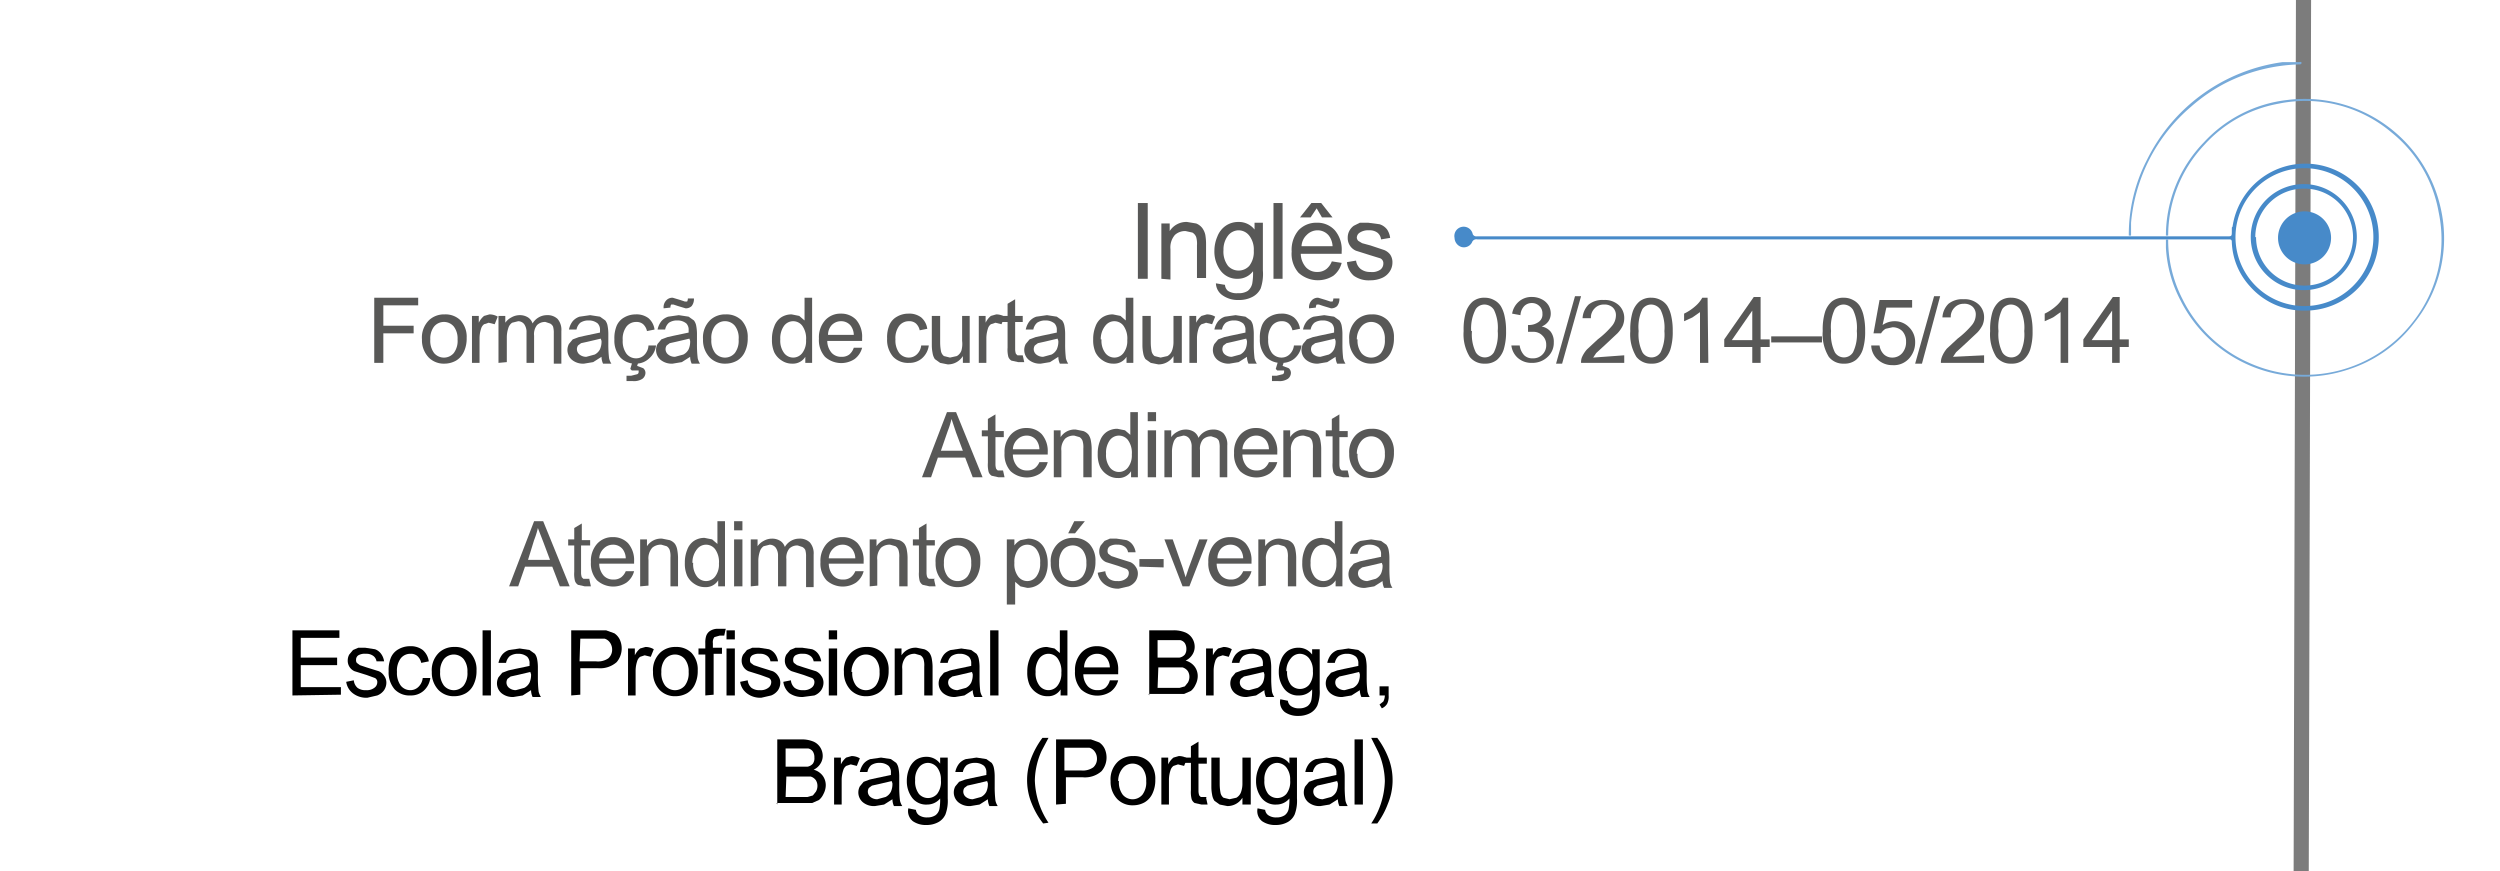 <svg xmlns="http://www.w3.org/2000/svg" viewBox="0 0 330 115"><defs><style>.cls-1{fill:none;stroke:#7c7c7c;stroke-miterlimit:10;stroke-width:2px;}.cls-2{fill:#585857;}.cls-3{fill:#478ac9;}.cls-4{fill:#77aad9;}</style></defs><title>inglesPrancheta 1</title><g id="Camada_4" data-name="Camada 4"><line class="cls-1" x1="303.6" y1="174.2" x2="304.1" y2="-13.5"/></g><g id="Camada_2" data-name="Camada 2"><g id="inglês"><path class="cls-2" d="M121.7,63l3.3-8.6h1.2l3.5,8.6h-1.3l-1-2.6h-3.6l-.9,2.6Zm2.5-3.5h2.9l-.9-2.4-.6-1.8a11,11,0,0,1-.5,1.6Z"/><path class="cls-2" d="M132.4,62.1l.2.9h-.8l-.9-.2a1,1,0,0,1-.4-.5,3.8,3.8,0,0,1-.1-1.2V57.6h-.8v-.8h.8V55.3l1-.6v2.2h1.1v.8h-1.1v3.6a1.8,1.8,0,0,0,.1.6l.2.2h.8Z"/><path class="cls-2" d="M137.2,61h1.1a2.7,2.7,0,0,1-1,1.5,3.2,3.2,0,0,1-3.9-.3,3.3,3.3,0,0,1-.8-2.4,3.4,3.4,0,0,1,.8-2.4,2.7,2.7,0,0,1,2.1-.9,2.7,2.7,0,0,1,2,.8,3.4,3.4,0,0,1,.8,2.4v.3h-4.6a2.4,2.4,0,0,0,.6,1.6,1.7,1.7,0,0,0,1.3.5,1.6,1.6,0,0,0,1-.3A2,2,0,0,0,137.2,61Zm-3.5-1.7h3.5a2.1,2.1,0,0,0-.4-1.2,1.6,1.6,0,0,0-1.3-.6,1.7,1.7,0,0,0-1.2.5A1.9,1.9,0,0,0,133.7,59.3Z"/><path class="cls-2" d="M139.1,63V56.8h.9v.9a2.2,2.2,0,0,1,2-1l1,.2a1.6,1.6,0,0,1,.7.5,2,2,0,0,1,.3.8,6,6,0,0,1,.1,1V63h-1.1V59.2a2.8,2.8,0,0,0-.1-1,1,1,0,0,0-.4-.5l-.7-.2a1.7,1.7,0,0,0-1.2.4,2.1,2.1,0,0,0-.5,1.6V63Z"/><path class="cls-2" d="M149.3,63v-.8a1.9,1.9,0,0,1-1.7.9,2.4,2.4,0,0,1-1.4-.4,2.7,2.7,0,0,1-1-1.1,4,4,0,0,1-.3-1.7,4.4,4.4,0,0,1,.3-1.7,2.4,2.4,0,0,1,.9-1.2,2.5,2.5,0,0,1,1.4-.4l1,.2.7.6V54.4h1V63ZM146,59.9a2.7,2.7,0,0,0,.5,1.8,1.5,1.5,0,0,0,1.2.6,1.5,1.5,0,0,0,1.2-.6,2.6,2.6,0,0,0,.5-1.7,2.9,2.9,0,0,0-.5-1.9,1.5,1.5,0,0,0-1.2-.6,1.5,1.5,0,0,0-1.2.6A2.8,2.8,0,0,0,146,59.9Z"/><path class="cls-2" d="M151.5,55.6V54.4h1.1v1.2Zm0,7.4V56.8h1.1V63Z"/><path class="cls-2" d="M153.7,63V56.8h.9v.9a2.2,2.2,0,0,1,.8-.7,2.2,2.2,0,0,1,1.1-.3,2,2,0,0,1,1.1.3,1.5,1.5,0,0,1,.6.8,2.2,2.2,0,0,1,1.9-1.1,1.9,1.9,0,0,1,1.4.5,2.2,2.2,0,0,1,.5,1.6V63h-1V59.1a2.9,2.9,0,0,0-.1-.9.9.9,0,0,0-.4-.4l-.6-.2a1.5,1.5,0,0,0-1.1.4,1.9,1.9,0,0,0-.4,1.4V63h-1.1V59a1.8,1.8,0,0,0-.3-1.1,1,1,0,0,0-.8-.4l-.8.2a1.3,1.3,0,0,0-.5.7,3.9,3.9,0,0,0-.2,1.3V63Z"/><path class="cls-2" d="M167.5,61h1.1a2.7,2.7,0,0,1-1,1.5,3.2,3.2,0,0,1-3.9-.3,3.3,3.3,0,0,1-.8-2.4,3.4,3.4,0,0,1,.8-2.4,2.7,2.7,0,0,1,2.1-.9,2.7,2.7,0,0,1,2,.8,3.4,3.4,0,0,1,.8,2.4v.3h-4.6a2.4,2.4,0,0,0,.6,1.6,1.7,1.7,0,0,0,1.3.5,1.6,1.6,0,0,0,1-.3A2,2,0,0,0,167.5,61ZM164,59.3h3.5a2.1,2.1,0,0,0-.4-1.2,1.6,1.6,0,0,0-1.3-.6,1.7,1.7,0,0,0-1.2.5A1.9,1.9,0,0,0,164,59.3Z"/><path class="cls-2" d="M169.4,63V56.8h.9v.9a2.2,2.2,0,0,1,2-1l1,.2a1.6,1.6,0,0,1,.7.5,2,2,0,0,1,.3.8,6,6,0,0,1,.1,1V63h-1.1V59.2a2.8,2.8,0,0,0-.1-1,1,1,0,0,0-.4-.5l-.7-.2a1.7,1.7,0,0,0-1.2.4,2.1,2.1,0,0,0-.5,1.6V63Z"/><path class="cls-2" d="M177.9,62.1l.2.9h-.8l-.9-.2a1,1,0,0,1-.4-.5,3.8,3.8,0,0,1-.1-1.2V57.6H175v-.8h.8V55.3l1-.6v2.2h1.1v.8h-1.1v3.6a1.8,1.8,0,0,0,.1.6l.2.2h.8Z"/><path class="cls-2" d="M178.1,59.9a3.2,3.2,0,0,1,1-2.6,2.9,2.9,0,0,1,2-.7,2.8,2.8,0,0,1,2.1.8,3.2,3.2,0,0,1,.8,2.3,4.1,4.1,0,0,1-.4,1.9,2.6,2.6,0,0,1-1,1.1,3.1,3.1,0,0,1-1.5.4,2.8,2.8,0,0,1-2.1-.8A3.3,3.3,0,0,1,178.1,59.9Zm1.1,0a2.7,2.7,0,0,0,.5,1.8,1.7,1.7,0,0,0,2.6,0,2.7,2.7,0,0,0,.5-1.8,2.6,2.6,0,0,0-.5-1.7,1.7,1.7,0,0,0-2.6,0A2.6,2.6,0,0,0,179.1,59.9Z"/><path class="cls-2" d="M67.2,77.4l3.3-8.6h1.2l3.5,8.6H73.9l-1-2.6H69.3l-.9,2.6Zm2.5-3.5h2.9l-.9-2.4L71,69.7a11,11,0,0,1-.5,1.6Z"/><path class="cls-2" d="M77.8,76.5l.2.9h-.8l-.9-.2a1,1,0,0,1-.4-.5,3.8,3.8,0,0,1-.1-1.2V72h-.8v-.8h.8V69.7l1-.6v2.2h1.1V72H76.7v3.6a1.8,1.8,0,0,0,.1.6l.2.2h.8Z"/><path class="cls-2" d="M82.6,75.4h1.1a2.7,2.7,0,0,1-1,1.5,3.2,3.2,0,0,1-3.9-.3,3.3,3.3,0,0,1-.8-2.4,3.4,3.4,0,0,1,.8-2.4,2.7,2.7,0,0,1,2.1-.9,2.7,2.7,0,0,1,2,.8,3.4,3.4,0,0,1,.8,2.4v.3H79.1a2.4,2.4,0,0,0,.6,1.6,1.7,1.7,0,0,0,1.3.5,1.6,1.6,0,0,0,1-.3A2,2,0,0,0,82.6,75.4Zm-3.5-1.7h3.5a2.1,2.1,0,0,0-.4-1.2,1.6,1.6,0,0,0-1.3-.6,1.7,1.7,0,0,0-1.2.5A1.9,1.9,0,0,0,79.1,73.7Z"/><path class="cls-2" d="M84.5,77.4V71.2h.9v.9a2.2,2.2,0,0,1,2-1l1,.2a1.6,1.6,0,0,1,.7.5,2,2,0,0,1,.3.8,6,6,0,0,1,.1,1v3.8H88.5V73.6a2.8,2.8,0,0,0-.1-1,1,1,0,0,0-.4-.5l-.7-.2a1.7,1.7,0,0,0-1.2.4,2.1,2.1,0,0,0-.5,1.6v3.4Z"/><path class="cls-2" d="M94.8,77.4v-.8a1.9,1.9,0,0,1-1.7.9,2.4,2.4,0,0,1-1.4-.4,2.7,2.7,0,0,1-1-1.1,4,4,0,0,1-.3-1.7,4.4,4.4,0,0,1,.3-1.7,2.4,2.4,0,0,1,.9-1.2,2.5,2.5,0,0,1,1.4-.4l1,.2.7.6V68.8h1v8.6Zm-3.3-3.1a2.7,2.7,0,0,0,.5,1.8,1.5,1.5,0,0,0,1.2.6,1.5,1.5,0,0,0,1.2-.6,2.6,2.6,0,0,0,.5-1.7,2.9,2.9,0,0,0-.5-1.9,1.5,1.5,0,0,0-1.2-.6,1.5,1.5,0,0,0-1.2.6A2.8,2.8,0,0,0,91.4,74.3Z"/><path class="cls-2" d="M96.9,70V68.8H98V70Zm0,7.4V71.2H98v6.2Z"/><path class="cls-2" d="M99.1,77.4V71.2h.9v.9a2.2,2.2,0,0,1,.8-.7,2.2,2.2,0,0,1,1.1-.3,2,2,0,0,1,1.1.3,1.5,1.5,0,0,1,.6.8,2.2,2.2,0,0,1,1.9-1.1,1.9,1.9,0,0,1,1.4.5,2.2,2.2,0,0,1,.5,1.6v4.3h-1V73.5a2.9,2.9,0,0,0-.1-.9.9.9,0,0,0-.4-.4l-.6-.2a1.5,1.5,0,0,0-1.1.4,1.9,1.9,0,0,0-.4,1.4v3.6h-1.1v-4a1.8,1.8,0,0,0-.3-1.1,1,1,0,0,0-.8-.4l-.8.2a1.3,1.3,0,0,0-.5.7,3.9,3.9,0,0,0-.2,1.3v3.2Z"/><path class="cls-2" d="M112.9,75.4H114a2.7,2.7,0,0,1-1,1.5,3.2,3.2,0,0,1-3.9-.3,3.3,3.3,0,0,1-.8-2.4,3.4,3.4,0,0,1,.8-2.4,2.7,2.7,0,0,1,2.1-.9,2.7,2.7,0,0,1,2,.8,3.4,3.4,0,0,1,.8,2.4v.3h-4.6a2.4,2.4,0,0,0,.6,1.6,1.7,1.7,0,0,0,1.3.5,1.6,1.6,0,0,0,1-.3A2,2,0,0,0,112.9,75.4Zm-3.5-1.7h3.5a2.1,2.1,0,0,0-.4-1.2,1.6,1.6,0,0,0-1.3-.6,1.7,1.7,0,0,0-1.2.5A1.9,1.9,0,0,0,109.4,73.7Z"/><path class="cls-2" d="M114.8,77.4V71.2h.9v.9a2.2,2.2,0,0,1,2-1l1,.2a1.6,1.6,0,0,1,.7.5,2,2,0,0,1,.3.8,6,6,0,0,1,.1,1v3.8h-1.1V73.6a2.8,2.8,0,0,0-.1-1,1,1,0,0,0-.4-.5l-.7-.2a1.7,1.7,0,0,0-1.2.4,2.1,2.1,0,0,0-.5,1.6v3.4Z"/><path class="cls-2" d="M123.3,76.5l.2.9h-.8l-.9-.2a1,1,0,0,1-.4-.5,3.8,3.8,0,0,1-.1-1.2V72h-.8v-.8h.8V69.7l1-.6v2.2h1.1V72h-1.1v3.6a1.8,1.8,0,0,0,.1.6l.2.2h.8Z"/><path class="cls-2" d="M123.5,74.3a3.2,3.2,0,0,1,1-2.6,2.9,2.9,0,0,1,2-.7,2.8,2.8,0,0,1,2.1.8,3.2,3.2,0,0,1,.8,2.3,4.1,4.1,0,0,1-.4,1.9,2.6,2.6,0,0,1-1,1.1,3.1,3.1,0,0,1-1.5.4,2.8,2.8,0,0,1-2.1-.8A3.3,3.3,0,0,1,123.5,74.3Zm1.1,0a2.7,2.7,0,0,0,.5,1.8,1.7,1.7,0,0,0,2.6,0,2.7,2.7,0,0,0,.5-1.8,2.6,2.6,0,0,0-.5-1.7,1.7,1.7,0,0,0-2.6,0A2.6,2.6,0,0,0,124.6,74.3Z"/><path class="cls-2" d="M132.9,79.8V71.2h1V72a2.4,2.4,0,0,1,.8-.7l1-.2a2.5,2.5,0,0,1,1.4.4,2.5,2.5,0,0,1,.9,1.2,4.2,4.2,0,0,1,.3,1.6A4.2,4.2,0,0,1,138,76a2.6,2.6,0,0,1-1,1.2,2.6,2.6,0,0,1-1.4.4l-.9-.2-.7-.6v3Zm1-5.5a2.7,2.7,0,0,0,.5,1.8,1.5,1.5,0,0,0,1.2.6,1.5,1.5,0,0,0,1.2-.6,2.8,2.8,0,0,0,.5-1.8,2.7,2.7,0,0,0-.5-1.8,1.5,1.5,0,0,0-1.2-.6,1.5,1.5,0,0,0-1.2.6A2.8,2.8,0,0,0,133.9,74.3Z"/><path class="cls-2" d="M138.7,74.3a3.2,3.2,0,0,1,1-2.6,2.9,2.9,0,0,1,2-.7,2.8,2.8,0,0,1,2.1.8,3.2,3.2,0,0,1,.8,2.3,4.1,4.1,0,0,1-.4,1.9,2.6,2.6,0,0,1-1,1.1,3.1,3.1,0,0,1-1.5.4,2.8,2.8,0,0,1-2.1-.8A3.3,3.3,0,0,1,138.7,74.3Zm1.1,0a2.7,2.7,0,0,0,.5,1.8,1.7,1.7,0,0,0,2.6,0,2.7,2.7,0,0,0,.5-1.8,2.6,2.6,0,0,0-.5-1.7,1.7,1.7,0,0,0-2.6,0A2.6,2.6,0,0,0,139.8,74.3Zm1.2-3.9.8-1.6h1.4l-1.3,1.6Z"/><path class="cls-2" d="M144.9,75.6l1-.2a1.5,1.5,0,0,0,.5,1,1.7,1.7,0,0,0,1.1.3,1.6,1.6,0,0,0,1.1-.3.9.9,0,0,0,.4-.7.6.6,0,0,0-.3-.6l-1.1-.4-1.6-.5a1.5,1.5,0,0,1-.9-1.4,1.6,1.6,0,0,1,.2-.8l.5-.6.7-.3h.9l1.3.2a1.7,1.7,0,0,1,.8.6,2.2,2.2,0,0,1,.4,1h-1a1.1,1.1,0,0,0-.4-.7,1.5,1.5,0,0,0-1-.3,1.7,1.7,0,0,0-1,.2.7.7,0,0,0-.3.6.6.6,0,0,0,.1.4l.4.3.9.3,1.6.5a1.6,1.6,0,0,1,.7.6,1.5,1.5,0,0,1,.3.9,1.8,1.8,0,0,1-.3,1,2,2,0,0,1-.9.7l-1.3.3a2.9,2.9,0,0,1-1.8-.5A2.3,2.3,0,0,1,144.9,75.6Z"/><path class="cls-2" d="M150.4,74.8V73.8h3.2v1.1Z"/><path class="cls-2" d="M156.1,77.4l-2.4-6.2h1.1l1.3,3.7.4,1.3.4-1.2,1.4-3.8h1.1l-2.4,6.2Z"/><path class="cls-2" d="M164.1,75.4h1.1a2.7,2.7,0,0,1-1,1.5,3.2,3.2,0,0,1-3.9-.3,3.3,3.3,0,0,1-.8-2.4,3.4,3.4,0,0,1,.8-2.4,2.7,2.7,0,0,1,2.1-.9,2.7,2.7,0,0,1,2,.8,3.4,3.4,0,0,1,.8,2.4v.3h-4.6a2.4,2.4,0,0,0,.6,1.6,1.7,1.7,0,0,0,1.3.5,1.6,1.6,0,0,0,1-.3A2,2,0,0,0,164.1,75.4Zm-3.5-1.7h3.5a2.1,2.1,0,0,0-.4-1.2,1.6,1.6,0,0,0-1.3-.6,1.7,1.7,0,0,0-1.2.5A1.9,1.9,0,0,0,160.7,73.7Z"/><path class="cls-2" d="M166.1,77.4V71.2h.9v.9a2.2,2.2,0,0,1,2-1l1,.2a1.6,1.6,0,0,1,.7.5,2,2,0,0,1,.3.8,6,6,0,0,1,.1,1v3.8h-1.1V73.6a2.8,2.8,0,0,0-.1-1,1,1,0,0,0-.4-.5l-.7-.2a1.7,1.7,0,0,0-1.2.4,2.1,2.1,0,0,0-.5,1.6v3.4Z"/><path class="cls-2" d="M176.3,77.4v-.8a1.9,1.9,0,0,1-1.7.9,2.4,2.4,0,0,1-1.4-.4,2.7,2.7,0,0,1-1-1.1,4,4,0,0,1-.3-1.7,4.4,4.4,0,0,1,.3-1.7,2.4,2.4,0,0,1,.9-1.2,2.5,2.5,0,0,1,1.4-.4l1,.2.7.6V68.8h1v8.6ZM173,74.3a2.7,2.7,0,0,0,.5,1.8,1.5,1.5,0,0,0,1.2.6,1.5,1.5,0,0,0,1.2-.6,2.6,2.6,0,0,0,.5-1.7,2.9,2.9,0,0,0-.5-1.9,1.5,1.5,0,0,0-1.2-.6,1.5,1.5,0,0,0-1.2.6A2.8,2.8,0,0,0,173,74.3Z"/><path class="cls-2" d="M182.5,76.7l-1.1.7-1.2.2a2.3,2.3,0,0,1-1.6-.5,1.7,1.7,0,0,1-.6-1.3,1.7,1.7,0,0,1,.2-.8l.5-.6.8-.3.9-.2,1.9-.4v-.3a1.2,1.2,0,0,0-.3-.9,1.8,1.8,0,0,0-1.2-.4,1.9,1.9,0,0,0-1.1.3,1.6,1.6,0,0,0-.5.9h-1a2.6,2.6,0,0,1,.5-1.1,2,2,0,0,1,.9-.6l1.4-.2,1.3.2.7.5a1.7,1.7,0,0,1,.3.7,5.9,5.9,0,0,1,.1,1v1.4a14.9,14.9,0,0,0,.1,1.9,2.3,2.3,0,0,0,.3.7h-1.1A2.2,2.2,0,0,1,182.5,76.7Zm-.1-2.4-1.7.4-.9.2-.4.3a.9.9,0,0,0,.2,1.2,1.4,1.4,0,0,0,.9.3l1.1-.3a1.6,1.6,0,0,0,.7-.7,2.5,2.5,0,0,0,.2-1.1Z"/><path d="M38.6,91.8V83.2h6.2v1H39.7v2.6h4.8v1H39.7v2.9H45v1Z"/><path d="M45.7,90l1-.2a1.5,1.5,0,0,0,.5,1,1.7,1.7,0,0,0,1.1.3,1.6,1.6,0,0,0,1.1-.3.9.9,0,0,0,.4-.7.6.6,0,0,0-.3-.6l-1.1-.4-1.6-.5a1.5,1.5,0,0,1-.9-1.4,1.6,1.6,0,0,1,.2-.8l.5-.6.7-.3h.9l1.3.2a1.7,1.7,0,0,1,.8.6,2.2,2.2,0,0,1,.4,1h-1a1.1,1.1,0,0,0-.4-.7,1.5,1.5,0,0,0-1-.3,1.7,1.7,0,0,0-1,.2.7.7,0,0,0-.3.6.6.6,0,0,0,.1.4l.4.3.9.3,1.6.5a1.6,1.6,0,0,1,.7.6,1.5,1.5,0,0,1,.3.9,1.8,1.8,0,0,1-.3,1,2,2,0,0,1-.9.7l-1.3.3a2.9,2.9,0,0,1-1.8-.5A2.3,2.3,0,0,1,45.7,90Z"/><path d="M55.8,89.5h1a2.7,2.7,0,0,1-.9,1.7,2.5,2.5,0,0,1-1.7.6,2.7,2.7,0,0,1-2.1-.8,3.4,3.4,0,0,1-.8-2.4,4.3,4.3,0,0,1,.3-1.8,2.3,2.3,0,0,1,1-1.1,3,3,0,0,1,1.5-.4,2.6,2.6,0,0,1,1.7.5,2.4,2.4,0,0,1,.8,1.5l-1,.2a1.7,1.7,0,0,0-.5-.9,1.3,1.3,0,0,0-.9-.3,1.6,1.6,0,0,0-1.3.6,2.7,2.7,0,0,0-.5,1.8,2.8,2.8,0,0,0,.5,1.8,1.6,1.6,0,0,0,1.3.6,1.5,1.5,0,0,0,1-.4A1.9,1.9,0,0,0,55.8,89.5Z"/><path d="M57,88.7a3.2,3.2,0,0,1,1-2.6,2.9,2.9,0,0,1,2-.7,2.8,2.8,0,0,1,2.1.8,3.2,3.2,0,0,1,.8,2.3,4.1,4.1,0,0,1-.4,1.9,2.6,2.6,0,0,1-1,1.1,3.1,3.1,0,0,1-1.5.4,2.8,2.8,0,0,1-2.1-.8A3.3,3.3,0,0,1,57,88.7Zm1.1,0a2.7,2.7,0,0,0,.5,1.8,1.7,1.7,0,0,0,2.6,0,2.7,2.7,0,0,0,.5-1.8,2.6,2.6,0,0,0-.5-1.7,1.7,1.7,0,0,0-2.6,0A2.6,2.6,0,0,0,58.1,88.7Z"/><path d="M63.7,91.8V83.2h1.1v8.6Z"/><path d="M70.1,91.1l-1.1.7-1.2.2a2.3,2.3,0,0,1-1.6-.5,1.7,1.7,0,0,1-.6-1.3,1.7,1.7,0,0,1,.2-.8l.5-.6.8-.3.9-.2,1.9-.4v-.3a1.2,1.2,0,0,0-.3-.9,1.8,1.8,0,0,0-1.2-.4,1.9,1.9,0,0,0-1.1.3,1.6,1.6,0,0,0-.5.9h-1a2.6,2.6,0,0,1,.5-1.1,2,2,0,0,1,.9-.6l1.4-.2,1.3.2.7.5a1.7,1.7,0,0,1,.3.7,5.9,5.9,0,0,1,.1,1v1.4a14.9,14.9,0,0,0,.1,1.9,2.3,2.3,0,0,0,.3.7H70.3A2.2,2.2,0,0,1,70.1,91.1ZM70,88.7l-1.7.4-.9.2-.4.3a.9.9,0,0,0,.2,1.2,1.4,1.4,0,0,0,.9.3l1.1-.3a1.6,1.6,0,0,0,.7-.7,2.5,2.5,0,0,0,.2-1.1Z"/><path d="M75.4,91.8V83.2H80l1.1.4a2.1,2.1,0,0,1,.7.8,2.8,2.8,0,0,1-.4,3,3.3,3.3,0,0,1-2.5.8H76.6v3.5Zm1.1-4.5h2.2a2.4,2.4,0,0,0,1.6-.4,1.5,1.5,0,0,0,.5-1.2,1.6,1.6,0,0,0-.3-.9,1.3,1.3,0,0,0-.7-.5H76.6Z"/><path d="M82.9,91.8V85.6h.9v.9a2.6,2.6,0,0,1,.7-.9l.7-.2a2.1,2.1,0,0,1,1.1.3l-.4,1-.8-.2-.6.2a1.1,1.1,0,0,0-.4.6,4.1,4.1,0,0,0-.2,1.2v3.3Z"/><path d="M86.2,88.7a3.2,3.2,0,0,1,1-2.6,2.9,2.9,0,0,1,2-.7,2.8,2.8,0,0,1,2.1.8,3.2,3.2,0,0,1,.8,2.3,4.1,4.1,0,0,1-.4,1.9,2.6,2.6,0,0,1-1,1.1,3.1,3.1,0,0,1-1.5.4,2.8,2.8,0,0,1-2.1-.8A3.3,3.3,0,0,1,86.2,88.7Zm1.1,0a2.7,2.7,0,0,0,.5,1.8,1.7,1.7,0,0,0,2.6,0,2.7,2.7,0,0,0,.5-1.8,2.6,2.6,0,0,0-.5-1.7,1.7,1.7,0,0,0-2.6,0A2.6,2.6,0,0,0,87.3,88.7Z"/><path d="M93.1,91.8V86.4h-.9v-.8h.9v-.7a2.9,2.9,0,0,1,.1-.9,1.3,1.3,0,0,1,.5-.7,1.9,1.9,0,0,1,1.1-.3h1l-.2.9h-.6l-.7.2a1.1,1.1,0,0,0-.2.8v.6h1.2v.8H94.2v5.4Z"/><path d="M95.9,84.4V83.2h1.1v1.2Zm0,7.4V85.6h1.1v6.2Z"/><path d="M97.7,90l1-.2a1.5,1.5,0,0,0,.5,1,1.7,1.7,0,0,0,1.1.3,1.6,1.6,0,0,0,1.1-.3.9.9,0,0,0,.4-.7.6.6,0,0,0-.3-.6l-1.1-.4-1.6-.5a1.5,1.5,0,0,1-.9-1.4,1.6,1.6,0,0,1,.2-.8l.5-.6.7-.3h.9l1.3.2a1.7,1.7,0,0,1,.8.6,2.2,2.2,0,0,1,.4,1h-1a1.1,1.1,0,0,0-.4-.7,1.5,1.5,0,0,0-1-.3,1.7,1.7,0,0,0-1,.2.7.7,0,0,0-.3.6.6.6,0,0,0,.1.4l.4.3.9.3,1.6.5a1.6,1.6,0,0,1,.7.6,1.5,1.5,0,0,1,.3.9,1.8,1.8,0,0,1-.3,1,2,2,0,0,1-.9.7l-1.3.3a2.9,2.9,0,0,1-1.8-.5A2.3,2.3,0,0,1,97.7,90Z"/><path d="M103.4,90l1-.2a1.5,1.5,0,0,0,.5,1,1.7,1.7,0,0,0,1.1.3,1.6,1.6,0,0,0,1.1-.3.9.9,0,0,0,.4-.7.6.6,0,0,0-.3-.6l-1.1-.4-1.6-.5a1.5,1.5,0,0,1-.9-1.4,1.6,1.6,0,0,1,.2-.8l.5-.6.7-.3h.9l1.3.2a1.7,1.7,0,0,1,.8.6,2.2,2.2,0,0,1,.4,1h-1a1.1,1.1,0,0,0-.4-.7,1.5,1.5,0,0,0-1-.3,1.7,1.7,0,0,0-1,.2.7.7,0,0,0-.3.6.6.6,0,0,0,.1.4l.4.3.9.3,1.6.5a1.6,1.6,0,0,1,.7.6,1.5,1.5,0,0,1,.3.9,1.8,1.8,0,0,1-.3,1,2,2,0,0,1-.9.7L106,92a2.9,2.9,0,0,1-1.8-.5A2.3,2.3,0,0,1,103.4,90Z"/><path d="M109.4,84.4V83.2h1.1v1.2Zm0,7.4V85.6h1.1v6.2Z"/><path d="M111.4,88.7a3.2,3.2,0,0,1,1-2.6,2.9,2.9,0,0,1,2-.7,2.8,2.8,0,0,1,2.1.8,3.2,3.2,0,0,1,.8,2.3,4.1,4.1,0,0,1-.4,1.9,2.6,2.6,0,0,1-1,1.1,3.1,3.1,0,0,1-1.5.4,2.8,2.8,0,0,1-2.1-.8A3.3,3.3,0,0,1,111.4,88.7Zm1.1,0a2.7,2.7,0,0,0,.5,1.8,1.7,1.7,0,0,0,2.6,0,2.7,2.7,0,0,0,.5-1.8,2.6,2.6,0,0,0-.5-1.7,1.7,1.7,0,0,0-2.6,0A2.6,2.6,0,0,0,112.4,88.7Z"/><path d="M118.1,91.8V85.6h.9v.9a2.2,2.2,0,0,1,2-1l1,.2a1.6,1.6,0,0,1,.7.5,2,2,0,0,1,.3.8,6,6,0,0,1,.1,1v3.8h-1.1V88a2.8,2.8,0,0,0-.1-1,1,1,0,0,0-.4-.5l-.7-.2a1.7,1.7,0,0,0-1.2.4,2.1,2.1,0,0,0-.5,1.6v3.4Z"/><path d="M128.4,91.1l-1.1.7-1.2.2a2.3,2.3,0,0,1-1.6-.5,1.7,1.7,0,0,1-.6-1.3,1.7,1.7,0,0,1,.2-.8l.5-.6.8-.3.9-.2,1.9-.4v-.3a1.2,1.2,0,0,0-.3-.9,1.8,1.8,0,0,0-1.2-.4,1.9,1.9,0,0,0-1.1.3,1.6,1.6,0,0,0-.5.9h-1a2.6,2.6,0,0,1,.5-1.1,2,2,0,0,1,.9-.6l1.4-.2,1.3.2.7.5a1.7,1.7,0,0,1,.3.7,5.9,5.9,0,0,1,.1,1v1.4a14.9,14.9,0,0,0,.1,1.9,2.3,2.3,0,0,0,.3.7h-1.1A2.2,2.2,0,0,1,128.4,91.1Zm-.1-2.4-1.7.4-.9.2-.4.3a.9.9,0,0,0,.2,1.2,1.4,1.4,0,0,0,.9.3l1.1-.3a1.6,1.6,0,0,0,.7-.7,2.5,2.5,0,0,0,.2-1.1Z"/><path d="M130.7,91.8V83.2h1.1v8.6Z"/><path d="M140,91.8V91a1.9,1.9,0,0,1-1.7.9,2.4,2.4,0,0,1-1.4-.4,2.7,2.7,0,0,1-1-1.1,4,4,0,0,1-.3-1.7,4.4,4.4,0,0,1,.3-1.7,2.4,2.4,0,0,1,.9-1.2,2.5,2.5,0,0,1,1.4-.4l1,.2.7.6V83.2h1v8.6Zm-3.3-3.1a2.7,2.7,0,0,0,.5,1.8,1.5,1.5,0,0,0,1.2.6,1.5,1.5,0,0,0,1.2-.6,2.6,2.6,0,0,0,.5-1.7,2.9,2.9,0,0,0-.5-1.9,1.5,1.5,0,0,0-1.2-.6,1.5,1.5,0,0,0-1.2.6A2.8,2.8,0,0,0,136.7,88.7Z"/><path d="M146.5,89.8h1.1a2.7,2.7,0,0,1-1,1.5,3.2,3.2,0,0,1-3.9-.3,3.3,3.3,0,0,1-.8-2.4,3.4,3.4,0,0,1,.8-2.4,2.7,2.7,0,0,1,2.1-.9,2.7,2.7,0,0,1,2,.8,3.4,3.4,0,0,1,.8,2.4V89H143a2.4,2.4,0,0,0,.6,1.6,1.7,1.7,0,0,0,1.3.5,1.6,1.6,0,0,0,1-.3A2,2,0,0,0,146.5,89.8Zm-3.5-1.7h3.5a2.1,2.1,0,0,0-.4-1.2,1.6,1.6,0,0,0-1.3-.6,1.7,1.7,0,0,0-1.2.5A1.9,1.9,0,0,0,143.1,88.1Z"/><path d="M151.7,91.8V83.2h3.2a4,4,0,0,1,1.6.3,2,2,0,0,1,.9.8,2.1,2.1,0,0,1,.3,1.1,1.9,1.9,0,0,1-.3,1,2.1,2.1,0,0,1-.9.8,2.2,2.2,0,0,1,1.2.8,2.1,2.1,0,0,1,.4,1.3,2.5,2.5,0,0,1-.3,1.1,2.2,2.2,0,0,1-.6.8l-.9.4h-4.7Zm1.1-5h2.9a1.2,1.2,0,0,0,.7-.4,1.2,1.2,0,0,0,.2-.7,1.4,1.4,0,0,0-.2-.8,1,1,0,0,0-.6-.4h-3Zm0,4h2.9l.7-.2.4-.5a1.5,1.5,0,0,0,.2-.7,1.4,1.4,0,0,0-.2-.8,1.3,1.3,0,0,0-.7-.5h-3.2Z"/><path d="M159.2,91.8V85.6h.9v.9a2.6,2.6,0,0,1,.7-.9l.7-.2a2.1,2.1,0,0,1,1.1.3l-.4,1-.8-.2-.6.2a1.1,1.1,0,0,0-.4.6,4.1,4.1,0,0,0-.2,1.2v3.3Z"/><path d="M166.9,91.1l-1.1.7-1.2.2a2.3,2.3,0,0,1-1.6-.5,1.7,1.7,0,0,1-.6-1.3,1.7,1.7,0,0,1,.2-.8l.5-.6.8-.3.9-.2,1.9-.4v-.3a1.2,1.2,0,0,0-.3-.9,1.8,1.8,0,0,0-1.2-.4,1.9,1.9,0,0,0-1.1.3,1.6,1.6,0,0,0-.5.9h-1a2.6,2.6,0,0,1,.5-1.1,2,2,0,0,1,.9-.6l1.4-.2,1.3.2.7.5a1.7,1.7,0,0,1,.3.7,5.9,5.9,0,0,1,.1,1v1.4a14.9,14.9,0,0,0,.1,1.9,2.3,2.3,0,0,0,.3.7h-1.1A2.2,2.2,0,0,1,166.9,91.1Zm-.1-2.4-1.7.4-.9.2-.4.3a.9.9,0,0,0,.2,1.2,1.4,1.4,0,0,0,.9.3l1.1-.3a1.6,1.6,0,0,0,.7-.7,2.5,2.5,0,0,0,.2-1.1Z"/><path d="M169,92.3l1,.2a1,1,0,0,0,.4.7,1.8,1.8,0,0,0,1.1.3,1.9,1.9,0,0,0,1.1-.3,1.4,1.4,0,0,0,.5-.8,6.7,6.7,0,0,0,.1-1.4,2.2,2.2,0,0,1-1.7.8,2.3,2.3,0,0,1-2-.9,3.6,3.6,0,0,1-.7-2.2,4.1,4.1,0,0,1,.3-1.6,2.6,2.6,0,0,1,.9-1.2,2.5,2.5,0,0,1,1.4-.4,2.2,2.2,0,0,1,1.8.9v-.7h1V91a5.1,5.1,0,0,1-.3,2.1,2.2,2.2,0,0,1-.9,1,3.2,3.2,0,0,1-1.6.4,3,3,0,0,1-1.8-.5A1.7,1.7,0,0,1,169,92.3Zm.9-3.7a2.7,2.7,0,0,0,.5,1.8,1.6,1.6,0,0,0,2.4,0,2.6,2.6,0,0,0,.5-1.8,2.6,2.6,0,0,0-.5-1.7,1.6,1.6,0,0,0-1.2-.6,1.5,1.5,0,0,0-1.2.6A2.5,2.5,0,0,0,169.8,88.6Z"/><path d="M179.5,91.1l-1.1.7-1.2.2a2.3,2.3,0,0,1-1.6-.5,1.7,1.7,0,0,1-.6-1.3,1.7,1.7,0,0,1,.2-.8l.5-.6.8-.3.9-.2,1.9-.4v-.3a1.2,1.2,0,0,0-.3-.9,1.8,1.8,0,0,0-1.2-.4,1.9,1.9,0,0,0-1.1.3,1.6,1.6,0,0,0-.5.9h-1a2.6,2.6,0,0,1,.5-1.1,2,2,0,0,1,.9-.6l1.4-.2,1.3.2.7.5a1.7,1.7,0,0,1,.3.7,5.9,5.9,0,0,1,.1,1v1.4a14.9,14.9,0,0,0,.1,1.9,2.3,2.3,0,0,0,.3.7h-1.1A2.2,2.2,0,0,1,179.5,91.1Zm-.1-2.4-1.7.4-.9.2-.4.3a.9.9,0,0,0,.2,1.2,1.4,1.4,0,0,0,.9.3l1.1-.3a1.6,1.6,0,0,0,.7-.7,2.5,2.5,0,0,0,.2-1.1Z"/><path d="M182.1,91.8V90.6h1.2v1.2a2.1,2.1,0,0,1-.2,1.1,1.5,1.5,0,0,1-.7.6l-.3-.5.5-.4a1.8,1.8,0,0,0,.2-.8Z"/><path d="M102.6,106.2V97.6h3.2a4,4,0,0,1,1.6.3,2,2,0,0,1,.9.8,2.1,2.1,0,0,1,.3,1.1,1.9,1.9,0,0,1-.3,1,2.1,2.1,0,0,1-.9.8,2.2,2.2,0,0,1,1.2.8,2.1,2.1,0,0,1,.4,1.3,2.5,2.5,0,0,1-.3,1.1,2.2,2.2,0,0,1-.6.8l-.9.4h-4.7Zm1.1-5h2.9a1.2,1.2,0,0,0,.7-.4,1.2,1.2,0,0,0,.2-.8,1.4,1.4,0,0,0-.2-.8,1,1,0,0,0-.6-.4h-3Zm0,4h2.9l.7-.2.4-.5a1.5,1.5,0,0,0,.2-.7,1.4,1.4,0,0,0-.2-.8,1.3,1.3,0,0,0-.7-.5h-3.2Z"/><path d="M110.1,106.2V100h.9v.9a2.6,2.6,0,0,1,.7-.9l.7-.2a2.1,2.1,0,0,1,1.1.3l-.4,1-.8-.2-.6.2a1.1,1.1,0,0,0-.4.6,4.1,4.1,0,0,0-.2,1.2v3.3Z"/><path d="M117.8,105.5l-1.1.7-1.2.2a2.3,2.3,0,0,1-1.6-.5,1.7,1.7,0,0,1-.6-1.3,1.7,1.7,0,0,1,.2-.8l.5-.6.8-.3.9-.2,1.9-.4V102a1.2,1.2,0,0,0-.3-.9,1.8,1.8,0,0,0-1.2-.4,1.9,1.9,0,0,0-1.1.3,1.6,1.6,0,0,0-.5.9h-1a2.6,2.6,0,0,1,.5-1.1,2,2,0,0,1,.9-.6l1.4-.2,1.3.2.7.5a1.7,1.7,0,0,1,.3.7,5.9,5.9,0,0,1,.1,1v1.4a14.9,14.9,0,0,0,.1,1.9,2.3,2.3,0,0,0,.3.7H118A2.2,2.2,0,0,1,117.8,105.5Zm-.1-2.4-1.7.4-.9.2-.4.3a.9.9,0,0,0,.2,1.2,1.4,1.4,0,0,0,.9.3l1.1-.3a1.6,1.6,0,0,0,.7-.7,2.5,2.5,0,0,0,.2-1.1Z"/><path d="M119.9,106.7l1,.2a1,1,0,0,0,.4.7,1.8,1.8,0,0,0,1.1.3,1.9,1.9,0,0,0,1.1-.3,1.4,1.4,0,0,0,.5-.8,6.7,6.7,0,0,0,.1-1.4,2.2,2.2,0,0,1-1.7.8,2.3,2.3,0,0,1-2-.9,3.6,3.6,0,0,1-.7-2.2,4.1,4.1,0,0,1,.3-1.6,2.6,2.6,0,0,1,.9-1.2,2.5,2.5,0,0,1,1.4-.4,2.2,2.2,0,0,1,1.8.9V100h1v5.4a5.1,5.1,0,0,1-.3,2.1,2.2,2.2,0,0,1-.9,1,3.2,3.2,0,0,1-1.6.4,3,3,0,0,1-1.8-.5A1.7,1.7,0,0,1,119.9,106.7Zm.9-3.7a2.7,2.7,0,0,0,.5,1.8,1.6,1.6,0,0,0,2.4,0,2.6,2.6,0,0,0,.5-1.8,2.6,2.6,0,0,0-.5-1.7,1.6,1.6,0,0,0-1.2-.6,1.5,1.5,0,0,0-1.2.6A2.5,2.5,0,0,0,120.8,103Z"/><path d="M130.4,105.5l-1.1.7-1.2.2a2.3,2.3,0,0,1-1.6-.5,1.7,1.7,0,0,1-.6-1.3,1.7,1.7,0,0,1,.2-.8l.5-.6.8-.3.9-.2,1.9-.4V102a1.2,1.2,0,0,0-.3-.9,1.8,1.8,0,0,0-1.2-.4,1.9,1.9,0,0,0-1.1.3,1.6,1.6,0,0,0-.5.9h-1a2.6,2.6,0,0,1,.5-1.1,2,2,0,0,1,.9-.6l1.4-.2,1.3.2.7.5a1.7,1.7,0,0,1,.3.7,5.9,5.9,0,0,1,.1,1v1.4a14.9,14.9,0,0,0,.1,1.9,2.3,2.3,0,0,0,.3.7h-1.1A2.2,2.2,0,0,1,130.4,105.5Zm-.1-2.4-1.7.4-.9.2-.4.3a.9.9,0,0,0,.2,1.2,1.4,1.4,0,0,0,.9.3l1.1-.3a1.6,1.6,0,0,0,.7-.7,2.5,2.5,0,0,0,.2-1.1Z"/><path d="M137.7,108.7a10.5,10.5,0,0,1-1.5-2.6,8.1,8.1,0,0,1-.2-5.7,11.2,11.2,0,0,1,1.6-3h.8l-.9,1.7a9.5,9.5,0,0,0-.6,1.7,9.8,9.8,0,0,0-.3,2.2,10.6,10.6,0,0,0,1.8,5.6Z"/><path d="M139.4,106.2V97.6H144l1.1.4a2.1,2.1,0,0,1,.7.8,2.8,2.8,0,0,1-.4,3,3.3,3.3,0,0,1-2.5.8h-2.2v3.5Zm1.1-4.5h2.2a2.4,2.4,0,0,0,1.6-.4,1.5,1.5,0,0,0,.5-1.2,1.6,1.6,0,0,0-.3-.9,1.3,1.3,0,0,0-.7-.5h-3.3Z"/><path d="M146.6,103.1a3.2,3.2,0,0,1,1-2.6,2.9,2.9,0,0,1,2-.7,2.8,2.8,0,0,1,2.1.8,3.2,3.2,0,0,1,.8,2.3,4.1,4.1,0,0,1-.4,1.9,2.6,2.6,0,0,1-1,1.1,3.1,3.1,0,0,1-1.5.4,2.8,2.8,0,0,1-2.1-.8A3.3,3.3,0,0,1,146.6,103.1Zm1.1,0a2.7,2.7,0,0,0,.5,1.8,1.7,1.7,0,0,0,2.6,0,2.7,2.7,0,0,0,.5-1.8,2.6,2.6,0,0,0-.5-1.7,1.7,1.7,0,0,0-2.6,0A2.6,2.6,0,0,0,147.6,103.1Z"/><path d="M153.3,106.2V100h.9v.9a2.6,2.6,0,0,1,.7-.9l.7-.2a2.1,2.1,0,0,1,1.1.3l-.4,1-.8-.2-.6.2a1.1,1.1,0,0,0-.4.6,4.1,4.1,0,0,0-.2,1.2v3.3Z"/><path d="M159.2,105.3l.2.9h-.8l-.9-.2a1,1,0,0,1-.4-.5,3.8,3.8,0,0,1-.1-1.2v-3.6h-.8V100h.8V98.5l1-.6V100h1.1v.8h-1.1v3.6a1.8,1.8,0,0,0,.1.6l.2.2h.8Z"/><path d="M164,106.2v-.9a2.3,2.3,0,0,1-2,1.1l-1-.2-.7-.5a2,2,0,0,1-.3-.8,5.4,5.4,0,0,1-.1-1V100h1.1v3.5a6.2,6.2,0,0,0,.1,1.1,1.1,1.1,0,0,0,.4.7l.8.2.9-.2a1.4,1.4,0,0,0,.6-.7,3.3,3.3,0,0,0,.2-1.2V100h1.1v6.2Z"/><path d="M166,106.7l1,.2a1,1,0,0,0,.4.7,1.8,1.8,0,0,0,1.1.3,1.9,1.9,0,0,0,1.1-.3,1.4,1.4,0,0,0,.5-.8,6.7,6.7,0,0,0,.1-1.4,2.2,2.2,0,0,1-1.7.8,2.3,2.3,0,0,1-2-.9,3.6,3.6,0,0,1-.7-2.2,4.1,4.1,0,0,1,.3-1.6,2.6,2.6,0,0,1,.9-1.2,2.5,2.5,0,0,1,1.4-.4,2.2,2.2,0,0,1,1.8.9V100h1v5.4a5.1,5.1,0,0,1-.3,2.1,2.2,2.2,0,0,1-.9,1,3.2,3.2,0,0,1-1.6.4,3,3,0,0,1-1.8-.5A1.7,1.7,0,0,1,166,106.7Zm.9-3.7a2.7,2.7,0,0,0,.5,1.8,1.6,1.6,0,0,0,2.4,0,2.6,2.6,0,0,0,.5-1.8,2.6,2.6,0,0,0-.5-1.7,1.6,1.6,0,0,0-1.2-.6,1.5,1.5,0,0,0-1.2.6A2.5,2.5,0,0,0,166.9,103Z"/><path d="M176.6,105.5l-1.1.7-1.2.2a2.3,2.3,0,0,1-1.6-.5,1.7,1.7,0,0,1-.6-1.3,1.7,1.7,0,0,1,.2-.8l.5-.6.8-.3.9-.2,1.9-.4V102a1.2,1.2,0,0,0-.3-.9,1.8,1.8,0,0,0-1.2-.4,1.9,1.9,0,0,0-1.1.3,1.6,1.6,0,0,0-.5.9h-1a2.6,2.6,0,0,1,.5-1.1,2,2,0,0,1,.9-.6l1.4-.2,1.3.2.7.5a1.7,1.7,0,0,1,.3.7,5.9,5.9,0,0,1,.1,1v1.4a14.9,14.9,0,0,0,.1,1.9,2.3,2.3,0,0,0,.3.7h-1.1A2.2,2.2,0,0,1,176.6,105.5Zm-.1-2.4-1.7.4-.9.2-.4.3a.9.9,0,0,0,.2,1.2,1.4,1.4,0,0,0,.9.3l1.1-.3a1.6,1.6,0,0,0,.7-.7,2.5,2.5,0,0,0,.2-1.1Z"/><path d="M178.8,106.2V97.6h1.1v8.6Z"/><path d="M181.8,108.7h-.8a10.6,10.6,0,0,0,1.8-5.6,9.6,9.6,0,0,0-.3-2.2,9.2,9.2,0,0,0-.6-1.7l-.9-1.8h.8a11.2,11.2,0,0,1,1.6,3,8.1,8.1,0,0,1-.2,5.7A10.7,10.7,0,0,1,181.8,108.7Z"/><path class="cls-2" d="M193.2,43.7a7.9,7.9,0,0,1,.3-2.5,3.1,3.1,0,0,1,.9-1.4,2.4,2.4,0,0,1,1.6-.5,2.5,2.5,0,0,1,1.2.3,2.3,2.3,0,0,1,.9.8,4.3,4.3,0,0,1,.5,1.3,8.5,8.5,0,0,1,.2,2,7.9,7.9,0,0,1-.3,2.4,3.1,3.1,0,0,1-.9,1.4,2.4,2.4,0,0,1-1.6.5,2.4,2.4,0,0,1-2-.9A5.7,5.7,0,0,1,193.2,43.7Zm1.1,0a5.4,5.4,0,0,0,.5,2.8,1.4,1.4,0,0,0,2.4,0,5.4,5.4,0,0,0,.5-2.8,5.4,5.4,0,0,0-.5-2.8,1.5,1.5,0,0,0-1.2-.7,1.4,1.4,0,0,0-1.2.6A5.4,5.4,0,0,0,194.2,43.7Z"/><path class="cls-2" d="M199.5,45.6h1.1a2.3,2.3,0,0,0,.6,1.3,1.5,1.5,0,0,0,1.1.4,1.7,1.7,0,0,0,1.3-.5,1.7,1.7,0,0,0,.5-1.3,1.6,1.6,0,0,0-.5-1.2,1.6,1.6,0,0,0-1.2-.5h-.7v-.9h.2a2.2,2.2,0,0,0,1.2-.4,1.2,1.2,0,0,0,.5-1.1,1.3,1.3,0,0,0-.4-1,1.4,1.4,0,0,0-1-.4,1.4,1.4,0,0,0-1,.4,1.9,1.9,0,0,0-.5,1.2l-1.1-.2a2.7,2.7,0,0,1,.9-1.6,2.5,2.5,0,0,1,1.7-.6,2.8,2.8,0,0,1,1.3.3,2.2,2.2,0,0,1,.9.8,2.1,2.1,0,0,1,.3,1.1,1.8,1.8,0,0,1-.3,1,2,2,0,0,1-.9.7,2,2,0,0,1,1.2.7,2.2,2.2,0,0,1,.4,1.4,2.5,2.5,0,0,1-.8,1.9,2.9,2.9,0,0,1-2.1.8,2.7,2.7,0,0,1-1.9-.7A2.6,2.6,0,0,1,199.5,45.6Z"/><path class="cls-2" d="M205.4,48l2.5-8.9h.8L206.2,48Z"/><path class="cls-2" d="M214.4,46.9v1h-5.7a1.9,1.9,0,0,1,.1-.7,3.9,3.9,0,0,1,.7-1.1l1.4-1.3a11.7,11.7,0,0,0,1.9-1.8,2.2,2.2,0,0,0,.5-1.3,1.4,1.4,0,0,0-.4-1.1,1.6,1.6,0,0,0-1.2-.4,1.6,1.6,0,0,0-1.2.5,1.7,1.7,0,0,0-.5,1.3h-1.1a2.7,2.7,0,0,1,.8-1.8,2.9,2.9,0,0,1,2-.6,2.7,2.7,0,0,1,2,.7,2.3,2.3,0,0,1,.7,1.7,2.6,2.6,0,0,1-.2,1,3.9,3.9,0,0,1-.7,1l-1.6,1.5-1.2,1.1-.4.6Z"/><path class="cls-2" d="M215.2,43.7a7.9,7.9,0,0,1,.3-2.5,3.1,3.1,0,0,1,.9-1.4,2.4,2.4,0,0,1,1.6-.5,2.5,2.5,0,0,1,1.2.3,2.3,2.3,0,0,1,.9.8,4.3,4.3,0,0,1,.5,1.3,8.5,8.5,0,0,1,.2,2,7.9,7.9,0,0,1-.3,2.4,3.1,3.1,0,0,1-.9,1.4,2.4,2.4,0,0,1-1.6.5,2.4,2.4,0,0,1-2-.9A5.7,5.7,0,0,1,215.2,43.7Zm1.1,0a5.4,5.4,0,0,0,.5,2.8,1.4,1.4,0,0,0,2.4,0,5.4,5.4,0,0,0,.5-2.8,5.4,5.4,0,0,0-.5-2.8,1.5,1.5,0,0,0-1.2-.7,1.4,1.4,0,0,0-1.2.6A5.4,5.4,0,0,0,216.3,43.7Z"/><path class="cls-2" d="M225.5,47.9h-1.1V41.2l-1,.7-1.1.5v-1a6.4,6.4,0,0,0,1.5-1,4,4,0,0,0,.9-1.1h.7Z"/><path class="cls-2" d="M231.3,47.9V45.8h-3.7v-1l3.9-5.6h.9v5.6h1.2v1h-1.2v2.1Zm0-3V41l-2.7,3.9Z"/><path class="cls-2" d="M233.8,45.2v-.8h6.7v.8Z"/><path class="cls-2" d="M240.6,43.7a7.9,7.9,0,0,1,.3-2.5,3.1,3.1,0,0,1,.9-1.4,2.4,2.4,0,0,1,1.6-.5,2.5,2.5,0,0,1,1.2.3,2.3,2.3,0,0,1,.9.8,4.3,4.3,0,0,1,.5,1.3,8.5,8.5,0,0,1,.2,2,7.9,7.9,0,0,1-.3,2.4,3.1,3.1,0,0,1-.9,1.4,2.4,2.4,0,0,1-1.6.5,2.4,2.4,0,0,1-2-.9A5.7,5.7,0,0,1,240.6,43.7Zm1.1,0a5.4,5.4,0,0,0,.5,2.8,1.4,1.4,0,0,0,2.4,0,5.4,5.4,0,0,0,.5-2.8,5.4,5.4,0,0,0-.5-2.8,1.5,1.5,0,0,0-1.2-.7,1.4,1.4,0,0,0-1.2.6A5.4,5.4,0,0,0,241.7,43.7Z"/><path class="cls-2" d="M247,45.6h1.1a2,2,0,0,0,.6,1.2,1.6,1.6,0,0,0,1.1.4,1.7,1.7,0,0,0,1.3-.6,2.2,2.2,0,0,0,.5-1.5,2,2,0,0,0-.5-1.4,1.8,1.8,0,0,0-1.3-.5l-.9.2a1.8,1.8,0,0,0-.6.6h-1l.8-4.4h4.3v1h-3.4l-.5,2.3a2.8,2.8,0,0,1,1.6-.5,2.6,2.6,0,0,1,1.9.8,2.7,2.7,0,0,1,.8,2,3.1,3.1,0,0,1-.7,2,2.7,2.7,0,0,1-2.3,1,2.8,2.8,0,0,1-1.9-.7A2.6,2.6,0,0,1,247,45.6Z"/><path class="cls-2" d="M252.8,48l2.5-8.9h.8L253.7,48Z"/><path class="cls-2" d="M261.9,46.9v1h-5.7a1.9,1.9,0,0,1,.1-.7A3.9,3.9,0,0,1,257,46l1.4-1.3a11.7,11.7,0,0,0,1.9-1.8,2.2,2.2,0,0,0,.5-1.3,1.4,1.4,0,0,0-.4-1.1,1.6,1.6,0,0,0-1.2-.4,1.6,1.6,0,0,0-1.2.5,1.7,1.7,0,0,0-.5,1.3h-1.1a2.7,2.7,0,0,1,.8-1.8,2.9,2.9,0,0,1,2-.6,2.7,2.7,0,0,1,2,.7,2.3,2.3,0,0,1,.7,1.7,2.6,2.6,0,0,1-.2,1,3.9,3.9,0,0,1-.7,1l-1.6,1.5-1.2,1.1-.4.6Z"/><path class="cls-2" d="M262.7,43.7a7.9,7.9,0,0,1,.3-2.5,3.1,3.1,0,0,1,.9-1.4,2.4,2.4,0,0,1,1.6-.5,2.5,2.5,0,0,1,1.2.3,2.3,2.3,0,0,1,.9.8,4.3,4.3,0,0,1,.5,1.3,8.5,8.5,0,0,1,.2,2,7.9,7.9,0,0,1-.3,2.4,3.1,3.1,0,0,1-.9,1.4,2.4,2.4,0,0,1-1.6.5,2.4,2.4,0,0,1-2-.9A5.7,5.7,0,0,1,262.7,43.7Zm1.1,0a5.4,5.4,0,0,0,.5,2.8,1.4,1.4,0,0,0,2.4,0,5.4,5.4,0,0,0,.5-2.8,5.4,5.4,0,0,0-.5-2.8,1.5,1.5,0,0,0-1.2-.7,1.4,1.4,0,0,0-1.2.6A5.4,5.4,0,0,0,263.8,43.7Z"/><path class="cls-2" d="M273,47.9H272V41.2l-1,.7-1.1.5v-1a6.4,6.4,0,0,0,1.5-1,4,4,0,0,0,.9-1.1h.7Z"/><path class="cls-2" d="M278.8,47.9V45.8H275v-1l3.9-5.6h.9v5.6H281v1h-1.2v2.1Zm0-3V41l-2.7,3.9Z"/><path class="cls-2" d="M150.2,36.8v-10h1.3v10Z"/><path class="cls-2" d="M153.3,36.8V29.5h1.1v1a2.6,2.6,0,0,1,2.3-1.2l1.2.2a1.9,1.9,0,0,1,.8.6,2.4,2.4,0,0,1,.4.9,7.1,7.1,0,0,1,.1,1.2v4.5H158V32.4a3.3,3.3,0,0,0-.1-1.1,1.2,1.2,0,0,0-.5-.6l-.9-.2a2,2,0,0,0-1.4.5,2.5,2.5,0,0,0-.6,1.9v4Z"/><path class="cls-2" d="M160.5,37.4l1.2.2a1.1,1.1,0,0,0,.4.8,2.1,2.1,0,0,0,1.3.3,2.2,2.2,0,0,0,1.3-.3,1.7,1.7,0,0,0,.6-1,7.9,7.9,0,0,0,.1-1.6,2.5,2.5,0,0,1-2,1,2.7,2.7,0,0,1-2.3-1.1,4.2,4.2,0,0,1-.8-2.6,4.8,4.8,0,0,1,.4-1.9,3,3,0,0,1,1.1-1.4,2.9,2.9,0,0,1,1.7-.5,2.6,2.6,0,0,1,2.1,1v-.9h1.1v6.3a5.9,5.9,0,0,1-.3,2.4,2.5,2.5,0,0,1-1.1,1.1,3.8,3.8,0,0,1-1.8.4,3.5,3.5,0,0,1-2.1-.6A2,2,0,0,1,160.5,37.4Zm1-4.4a3.1,3.1,0,0,0,.6,2.1,1.9,1.9,0,0,0,2.8,0,3,3,0,0,0,.6-2,3,3,0,0,0-.6-2,1.8,1.8,0,0,0-1.4-.7,1.8,1.8,0,0,0-1.4.7A3,3,0,0,0,161.5,33Z"/><path class="cls-2" d="M168.1,36.8v-10h1.2v10Z"/><path class="cls-2" d="M175.8,34.5l1.3.2a3.1,3.1,0,0,1-1.1,1.7,3.8,3.8,0,0,1-4.6-.4,3.8,3.8,0,0,1-.9-2.8,4,4,0,0,1,.9-2.8,3.2,3.2,0,0,1,2.4-1,3.1,3.1,0,0,1,2.4,1,3.9,3.9,0,0,1,.9,2.8v.3h-5.4a2.8,2.8,0,0,0,.7,1.8,2,2,0,0,0,1.5.6,1.9,1.9,0,0,0,1.2-.4A2.4,2.4,0,0,0,175.8,34.5Zm-2-7-.8,1.2h-1.4l1.5-1.9h1.3l1.5,1.9h-1.4Zm-2,5h4.1a2.5,2.5,0,0,0-.5-1.4,1.9,1.9,0,0,0-1.5-.7,2,2,0,0,0-1.4.6A2.2,2.2,0,0,0,171.8,32.5Z"/><path class="cls-2" d="M177.8,34.6l1.2-.2a1.7,1.7,0,0,0,.6,1.1,2,2,0,0,0,1.3.4,1.9,1.9,0,0,0,1.3-.3,1,1,0,0,0,.4-.8.7.7,0,0,0-.4-.7l-1.3-.4-1.9-.6a1.8,1.8,0,0,1-1.1-1.7,1.9,1.9,0,0,1,.2-.9,2,2,0,0,1,.6-.7l.8-.4h1.1l1.5.2a2,2,0,0,1,1,.7,2.6,2.6,0,0,1,.4,1.1l-1.2.2a1.3,1.3,0,0,0-.5-.9,1.7,1.7,0,0,0-1.1-.3,2,2,0,0,0-1.2.3.8.8,0,0,0-.4.7.7.7,0,0,0,.2.4l.5.3,1.1.3,1.8.6a1.9,1.9,0,0,1,.8.6,1.8,1.8,0,0,1,.3,1.1,2.1,2.1,0,0,1-.4,1.2,2.3,2.3,0,0,1-1,.8,3.8,3.8,0,0,1-1.5.3,3.4,3.4,0,0,1-2.2-.6A2.7,2.7,0,0,1,177.8,34.6Z"/><path class="cls-2" d="M49.4,47.9V39.3h5.8v1H50.6V43h4v1h-4v3.9Z"/><path class="cls-2" d="M55.7,44.8a3.2,3.2,0,0,1,1-2.6,2.9,2.9,0,0,1,2-.7,2.8,2.8,0,0,1,2.1.8,3.2,3.2,0,0,1,.8,2.3,4.1,4.1,0,0,1-.4,1.9,2.6,2.6,0,0,1-1,1.1,3.1,3.1,0,0,1-1.5.4,2.8,2.8,0,0,1-2.1-.8A3.3,3.3,0,0,1,55.7,44.8Zm1.1,0a2.7,2.7,0,0,0,.5,1.8,1.7,1.7,0,0,0,2.6,0,2.7,2.7,0,0,0,.5-1.8,2.6,2.6,0,0,0-.5-1.7,1.7,1.7,0,0,0-2.6,0A2.6,2.6,0,0,0,56.8,44.8Z"/><path class="cls-2" d="M62.3,47.9V41.7h.9v.9a2.6,2.6,0,0,1,.7-.9l.7-.2a2.1,2.1,0,0,1,1.1.3l-.4,1-.8-.2-.6.2a1.1,1.1,0,0,0-.4.6,4.1,4.1,0,0,0-.2,1.2v3.3Z"/><path class="cls-2" d="M65.8,47.9V41.7h.9v.9a2.2,2.2,0,0,1,.8-.7,2.2,2.2,0,0,1,1.1-.3,2,2,0,0,1,1.1.3,1.5,1.5,0,0,1,.6.8,2.2,2.2,0,0,1,1.9-1.1,1.9,1.9,0,0,1,1.4.5,2.2,2.2,0,0,1,.5,1.6v4.3h-1V44a2.9,2.9,0,0,0-.1-.9.9.9,0,0,0-.4-.4l-.6-.2a1.5,1.5,0,0,0-1.1.4,1.9,1.9,0,0,0-.4,1.4v3.6H69.5v-4a1.8,1.8,0,0,0-.3-1.1,1,1,0,0,0-.8-.4l-.8.2a1.3,1.3,0,0,0-.5.7,3.9,3.9,0,0,0-.2,1.3v3.2Z"/><path class="cls-2" d="M79.4,47.1l-1.1.7-1.2.2a2.3,2.3,0,0,1-1.6-.5,1.7,1.7,0,0,1-.6-1.3,1.7,1.7,0,0,1,.2-.8l.5-.6.8-.3.9-.2,1.9-.4v-.3a1.2,1.2,0,0,0-.3-.9,1.8,1.8,0,0,0-1.2-.4,1.9,1.9,0,0,0-1.1.3,1.6,1.6,0,0,0-.5.9h-1a2.6,2.6,0,0,1,.5-1.1,2,2,0,0,1,.9-.6l1.4-.2,1.3.2.7.5a1.7,1.7,0,0,1,.3.7,5.9,5.9,0,0,1,.1,1v1.4a14.9,14.9,0,0,0,.1,1.9,2.3,2.3,0,0,0,.3.7H79.6A2.2,2.2,0,0,1,79.4,47.1Zm-.1-2.4-1.7.4-.9.2-.4.3a.9.9,0,0,0,.2,1.2,1.4,1.4,0,0,0,.9.3l1.1-.3a1.6,1.6,0,0,0,.7-.7,2.5,2.5,0,0,0,.2-1.1Z"/><path class="cls-2" d="M85.6,45.6h1a2.7,2.7,0,0,1-.9,1.7A2.5,2.5,0,0,1,84,48a2.7,2.7,0,0,1-2.1-.8,3.4,3.4,0,0,1-.8-2.4,4.3,4.3,0,0,1,.3-1.8,2.3,2.3,0,0,1,1-1.1,3,3,0,0,1,1.5-.4,2.6,2.6,0,0,1,1.7.5,2.4,2.4,0,0,1,.8,1.5l-1,.2a1.7,1.7,0,0,0-.5-.9,1.3,1.3,0,0,0-.9-.3,1.6,1.6,0,0,0-1.3.6,2.7,2.7,0,0,0-.5,1.8,2.8,2.8,0,0,0,.5,1.8,1.6,1.6,0,0,0,1.3.6,1.5,1.5,0,0,0,1-.4A1.9,1.9,0,0,0,85.6,45.6Zm-2.4,3.1.3-1h.8l-.2.6.8.3a.8.8,0,0,1,.3.6,1,1,0,0,1-.4.8,2,2,0,0,1-1.3.3h-.8v-.7h.6l.8-.2a.3.3,0,0,0,.2-.3v-.2h-.9Z"/><path class="cls-2" d="M91.1,47.1l-1.1.7-1.2.2a2.3,2.3,0,0,1-1.6-.5,1.7,1.7,0,0,1-.6-1.3,1.7,1.7,0,0,1,.2-.8l.5-.6.8-.3.9-.2,1.9-.4v-.3a1.2,1.2,0,0,0-.3-.9,1.8,1.8,0,0,0-1.2-.4,1.9,1.9,0,0,0-1.1.3,1.6,1.6,0,0,0-.5.9h-1a2.6,2.6,0,0,1,.5-1.1,2,2,0,0,1,.9-.6l1.4-.2,1.3.2.7.5a1.7,1.7,0,0,1,.3.7,5.9,5.9,0,0,1,.1,1v1.4a14.9,14.9,0,0,0,.1,1.9,2.3,2.3,0,0,0,.3.7H91.3A2.2,2.2,0,0,1,91.1,47.1Zm-3.5-6.4a1.3,1.3,0,0,1,.3-1,1.1,1.1,0,0,1,.9-.4l1,.3.6.2h.3a.8.8,0,0,0,.1-.4h.8a1.5,1.5,0,0,1-.3,1,1.1,1.1,0,0,1-.8.3l-1-.3-.6-.2h-.3a.6.6,0,0,0-.1.4Zm3.4,4-1.7.4-.9.2-.4.3a.9.9,0,0,0,.2,1.2,1.4,1.4,0,0,0,.9.3l1.1-.3a1.6,1.6,0,0,0,.7-.7,2.5,2.5,0,0,0,.2-1.1Z"/><path class="cls-2" d="M92.8,44.8a3.2,3.2,0,0,1,1-2.6,2.9,2.9,0,0,1,2-.7,2.8,2.8,0,0,1,2.1.8,3.2,3.2,0,0,1,.8,2.3,4.1,4.1,0,0,1-.4,1.9,2.6,2.6,0,0,1-1,1.1,3.1,3.1,0,0,1-1.5.4,2.8,2.8,0,0,1-2.1-.8A3.3,3.3,0,0,1,92.8,44.8Zm1.1,0a2.7,2.7,0,0,0,.5,1.8,1.7,1.7,0,0,0,2.6,0,2.7,2.7,0,0,0,.5-1.8A2.6,2.6,0,0,0,97,43a1.7,1.7,0,0,0-2.6,0A2.6,2.6,0,0,0,93.9,44.8Z"/><path class="cls-2" d="M106.3,47.9v-.8a1.9,1.9,0,0,1-1.7.9,2.4,2.4,0,0,1-1.4-.4,2.7,2.7,0,0,1-1-1.1,4,4,0,0,1-.3-1.7,4.4,4.4,0,0,1,.3-1.7,2.4,2.4,0,0,1,.9-1.2,2.5,2.5,0,0,1,1.4-.4l1,.2.7.6V39.3h1v8.6ZM103,44.8a2.7,2.7,0,0,0,.5,1.8,1.5,1.5,0,0,0,1.2.6,1.5,1.5,0,0,0,1.2-.6,2.6,2.6,0,0,0,.5-1.7,2.9,2.9,0,0,0-.5-1.9,1.5,1.5,0,0,0-1.2-.6,1.5,1.5,0,0,0-1.2.6A2.8,2.8,0,0,0,103,44.8Z"/><path class="cls-2" d="M112.7,45.9h1.1a2.7,2.7,0,0,1-1,1.5,3.2,3.2,0,0,1-3.9-.3,3.3,3.3,0,0,1-.8-2.4,3.4,3.4,0,0,1,.8-2.4,2.7,2.7,0,0,1,2.1-.9,2.7,2.7,0,0,1,2,.8,3.4,3.4,0,0,1,.8,2.4V45h-4.6a2.4,2.4,0,0,0,.6,1.6,1.7,1.7,0,0,0,1.3.5,1.6,1.6,0,0,0,1-.3A2,2,0,0,0,112.7,45.9Zm-3.5-1.7h3.5a2.1,2.1,0,0,0-.4-1.2,1.6,1.6,0,0,0-1.3-.6,1.7,1.7,0,0,0-1.2.5A1.9,1.9,0,0,0,109.3,44.2Z"/><path class="cls-2" d="M121.6,45.6h1a2.7,2.7,0,0,1-.9,1.7,2.5,2.5,0,0,1-1.7.6,2.7,2.7,0,0,1-2.1-.8,3.4,3.4,0,0,1-.8-2.4,4.3,4.3,0,0,1,.3-1.8,2.3,2.3,0,0,1,1-1.1,3,3,0,0,1,1.5-.4,2.6,2.6,0,0,1,1.7.5,2.4,2.4,0,0,1,.8,1.5l-1,.2a1.7,1.7,0,0,0-.5-.9,1.3,1.3,0,0,0-.9-.3,1.6,1.6,0,0,0-1.3.6,2.7,2.7,0,0,0-.5,1.8,2.8,2.8,0,0,0,.5,1.8,1.6,1.6,0,0,0,1.3.6,1.5,1.5,0,0,0,1-.4A1.9,1.9,0,0,0,121.6,45.6Z"/><path class="cls-2" d="M127.1,47.9V47a2.3,2.3,0,0,1-2,1.1l-1-.2-.7-.5a2,2,0,0,1-.3-.8,5.4,5.4,0,0,1-.1-1V41.7h1.1v3.5a6.2,6.2,0,0,0,.1,1.1,1.1,1.1,0,0,0,.4.7l.8.2.9-.2a1.4,1.4,0,0,0,.6-.7A3.3,3.3,0,0,0,127,45V41.7H128v6.2Z"/><path class="cls-2" d="M129.2,47.9V41.7h.9v.9a2.6,2.6,0,0,1,.7-.9l.7-.2a2.1,2.1,0,0,1,1.1.3l-.4,1-.8-.2-.6.2a1.1,1.1,0,0,0-.4.6,4.1,4.1,0,0,0-.2,1.2v3.3Z"/><path class="cls-2" d="M135,46.9l.2.9h-.8l-.9-.2a1,1,0,0,1-.4-.5,3.8,3.8,0,0,1-.1-1.2V42.5h-.8v-.8h.8V40.1l1-.6v2.2H135v.8H134v3.6a1.8,1.8,0,0,0,.1.6l.2.2h.8Z"/><path class="cls-2" d="M139.7,47.1l-1.1.7-1.2.2a2.3,2.3,0,0,1-1.6-.5,1.7,1.7,0,0,1-.6-1.3,1.7,1.7,0,0,1,.2-.8l.5-.6.8-.3.9-.2,1.9-.4v-.3a1.2,1.2,0,0,0-.3-.9,1.8,1.8,0,0,0-1.2-.4,1.9,1.9,0,0,0-1.1.3,1.6,1.6,0,0,0-.5.9h-1a2.6,2.6,0,0,1,.5-1.1,2,2,0,0,1,.9-.6l1.4-.2,1.3.2.7.5a1.7,1.7,0,0,1,.3.7,5.9,5.9,0,0,1,.1,1v1.4a14.9,14.9,0,0,0,.1,1.9,2.3,2.3,0,0,0,.3.7h-1.1A2.2,2.2,0,0,1,139.7,47.1Zm-.1-2.4-1.7.4-.9.2-.4.3a.9.9,0,0,0,.2,1.2,1.4,1.4,0,0,0,.9.3l1.1-.3a1.6,1.6,0,0,0,.7-.7,2.5,2.5,0,0,0,.2-1.1Z"/><path class="cls-2" d="M148.7,47.9v-.8a1.9,1.9,0,0,1-1.7.9,2.4,2.4,0,0,1-1.4-.4,2.7,2.7,0,0,1-1-1.1,4,4,0,0,1-.3-1.7,4.4,4.4,0,0,1,.3-1.7,2.4,2.4,0,0,1,.9-1.2,2.5,2.5,0,0,1,1.4-.4l1,.2.7.6V39.3h1v8.6Zm-3.3-3.1a2.7,2.7,0,0,0,.5,1.8,1.5,1.5,0,0,0,1.2.6,1.5,1.5,0,0,0,1.2-.6,2.6,2.6,0,0,0,.5-1.7,2.9,2.9,0,0,0-.5-1.9,1.5,1.5,0,0,0-1.2-.6,1.5,1.5,0,0,0-1.2.6A2.8,2.8,0,0,0,145.3,44.8Z"/><path class="cls-2" d="M154.9,47.9V47a2.3,2.3,0,0,1-2,1.1l-1-.2-.7-.5a2,2,0,0,1-.3-.8,5.4,5.4,0,0,1-.1-1V41.7h1.1v3.5a6.2,6.2,0,0,0,.1,1.1,1.1,1.1,0,0,0,.4.7l.8.2.9-.2a1.4,1.4,0,0,0,.6-.7,3.3,3.3,0,0,0,.2-1.2V41.7h1.1v6.2Z"/><path class="cls-2" d="M157,47.9V41.7h.9v.9a2.6,2.6,0,0,1,.7-.9l.7-.2a2.1,2.1,0,0,1,1.1.3l-.4,1-.8-.2-.6.2a1.1,1.1,0,0,0-.4.6,4.1,4.1,0,0,0-.2,1.2v3.3Z"/><path class="cls-2" d="M164.6,47.1l-1.1.7-1.2.2a2.3,2.3,0,0,1-1.6-.5,1.7,1.7,0,0,1-.6-1.3,1.7,1.7,0,0,1,.2-.8l.5-.6.8-.3.9-.2,1.9-.4v-.3a1.2,1.2,0,0,0-.3-.9,1.8,1.8,0,0,0-1.2-.4,1.9,1.9,0,0,0-1.1.3,1.6,1.6,0,0,0-.5.9h-1a2.6,2.6,0,0,1,.5-1.1,2,2,0,0,1,.9-.6l1.4-.2,1.3.2.7.5a1.7,1.7,0,0,1,.3.7,5.9,5.9,0,0,1,.1,1v1.4a14.9,14.9,0,0,0,.1,1.9,2.3,2.3,0,0,0,.3.7h-1.1A2.2,2.2,0,0,1,164.6,47.1Zm-.1-2.4-1.7.4-.9.2-.4.3a.9.9,0,0,0,.2,1.2,1.4,1.4,0,0,0,.9.3l1.1-.3a1.6,1.6,0,0,0,.7-.7,2.5,2.5,0,0,0,.2-1.1Z"/><path class="cls-2" d="M170.8,45.6h1a2.7,2.7,0,0,1-.9,1.7,2.5,2.5,0,0,1-1.7.6,2.7,2.7,0,0,1-2.1-.8,3.4,3.4,0,0,1-.8-2.4,4.3,4.3,0,0,1,.3-1.8,2.3,2.3,0,0,1,1-1.1,3,3,0,0,1,1.5-.4,2.6,2.6,0,0,1,1.7.5,2.4,2.4,0,0,1,.8,1.5l-1,.2a1.7,1.7,0,0,0-.5-.9,1.3,1.3,0,0,0-.9-.3,1.6,1.6,0,0,0-1.3.6,2.7,2.7,0,0,0-.5,1.8,2.8,2.8,0,0,0,.5,1.8,1.6,1.6,0,0,0,1.3.6,1.5,1.5,0,0,0,1-.4A1.9,1.9,0,0,0,170.8,45.6Zm-2.4,3.1.3-1h.8l-.2.6.8.3a.8.8,0,0,1,.3.6,1,1,0,0,1-.4.8,2,2,0,0,1-1.3.3h-.8v-.7h.6l.8-.2a.3.3,0,0,0,.2-.3v-.2h-.9Z"/><path class="cls-2" d="M176.3,47.1l-1.1.7L174,48a2.3,2.3,0,0,1-1.6-.5,1.7,1.7,0,0,1-.6-1.3,1.7,1.7,0,0,1,.2-.8l.5-.6.8-.3.9-.2,1.9-.4v-.3a1.2,1.2,0,0,0-.3-.9,1.8,1.8,0,0,0-1.2-.4,1.9,1.9,0,0,0-1.1.3,1.6,1.6,0,0,0-.5.9h-1a2.6,2.6,0,0,1,.5-1.1,2,2,0,0,1,.9-.6l1.4-.2,1.3.2.7.5a1.7,1.7,0,0,1,.3.7,5.9,5.9,0,0,1,.1,1v1.4a14.9,14.9,0,0,0,.1,1.9,2.3,2.3,0,0,0,.3.7h-1.1A2.2,2.2,0,0,1,176.3,47.1Zm-3.5-6.4a1.3,1.3,0,0,1,.3-1,1.1,1.1,0,0,1,.9-.4l1,.3.6.2h.3a.8.8,0,0,0,.1-.4h.8a1.5,1.5,0,0,1-.3,1,1.1,1.1,0,0,1-.8.3l-1-.3-.6-.2h-.3a.6.6,0,0,0-.1.4Zm3.4,4-1.7.4-.9.2-.4.3a.9.9,0,0,0,.2,1.2,1.4,1.4,0,0,0,.9.3l1.1-.3a1.6,1.6,0,0,0,.7-.7,2.5,2.5,0,0,0,.2-1.1Z"/><path class="cls-2" d="M178.1,44.8a3.2,3.2,0,0,1,1-2.6,2.9,2.9,0,0,1,2-.7,2.8,2.8,0,0,1,2.1.8,3.2,3.2,0,0,1,.8,2.3,4.1,4.1,0,0,1-.4,1.9,2.6,2.6,0,0,1-1,1.1,3.1,3.1,0,0,1-1.5.4,2.8,2.8,0,0,1-2.1-.8A3.3,3.3,0,0,1,178.1,44.8Zm1.1,0a2.7,2.7,0,0,0,.5,1.8,1.7,1.7,0,0,0,2.6,0,2.7,2.7,0,0,0,.5-1.8,2.6,2.6,0,0,0-.5-1.7,1.7,1.7,0,0,0-2.6,0A2.6,2.6,0,0,0,179.1,44.8Z"/><path class="cls-3" d="M285.9,31.6H195a.6.6,0,0,0-.7.4,1.2,1.2,0,0,1-1.4.6,1.3,1.3,0,0,1-.9-1.2,1.2,1.2,0,0,1,2.4-.5.5.5,0,0,0,.5.3h99c.7,0,.7,0,.7-.7s0-.4.1-.6A9.7,9.7,0,1,1,304.2,41a9.4,9.4,0,0,1-7.2-3.2,9.1,9.1,0,0,1-2.4-5.8c0-.2,0-.4-.3-.4h-8.3Zm18.2,8.8a9.1,9.1,0,1,0-9-9.6A9.1,9.1,0,0,0,304.1,40.4Z"/><path class="cls-4" d="M286.2,31.1h-.3a17.7,17.7,0,0,1,5-12.3,17.7,17.7,0,0,1,11-5.6,18.4,18.4,0,0,1,20.3,14.4,17.8,17.8,0,0,1-3.5,15,17.7,17.7,0,0,1-8.8,6.2,18.3,18.3,0,0,1-22.1-9.2,16.9,16.9,0,0,1-1.9-6.9V31.6h.3a17.1,17.1,0,0,0,1.9,7.9,17.8,17.8,0,0,0,8.8,8.4,18,18,0,0,0,21.6-5.4A17.5,17.5,0,0,0,321.9,28a17.3,17.3,0,0,0-6.2-10.5,17.6,17.6,0,0,0-15-3.8,17.3,17.3,0,0,0-9.7,5.4A17.5,17.5,0,0,0,286.2,31.1Z"/><path class="cls-4" d="M281.3,31.1h-.3a21.5,21.5,0,0,1,2.4-10A23.5,23.5,0,0,1,301.3,8.2h2.2c.1,0,.3-.1.3.1s-.2.2-.3.2a22.9,22.9,0,0,0-9.8,2.5,22.7,22.7,0,0,0-4.5,3.1,22.8,22.8,0,0,0-7.9,15.3C281.3,29.9,281.3,30.5,281.3,31.1Z"/><path class="cls-3" d="M304.2,38.3a7,7,0,1,1,6.9-6.9A7,7,0,0,1,304.2,38.3Zm-6.4-7a6.4,6.4,0,1,0,6.5-6.4A6.4,6.4,0,0,0,297.7,31.3Z"/><path class="cls-3" d="M307.7,31.4a3.5,3.5,0,1,1-3.4-3.5A3.5,3.5,0,0,1,307.7,31.4Z"/></g></g></svg>